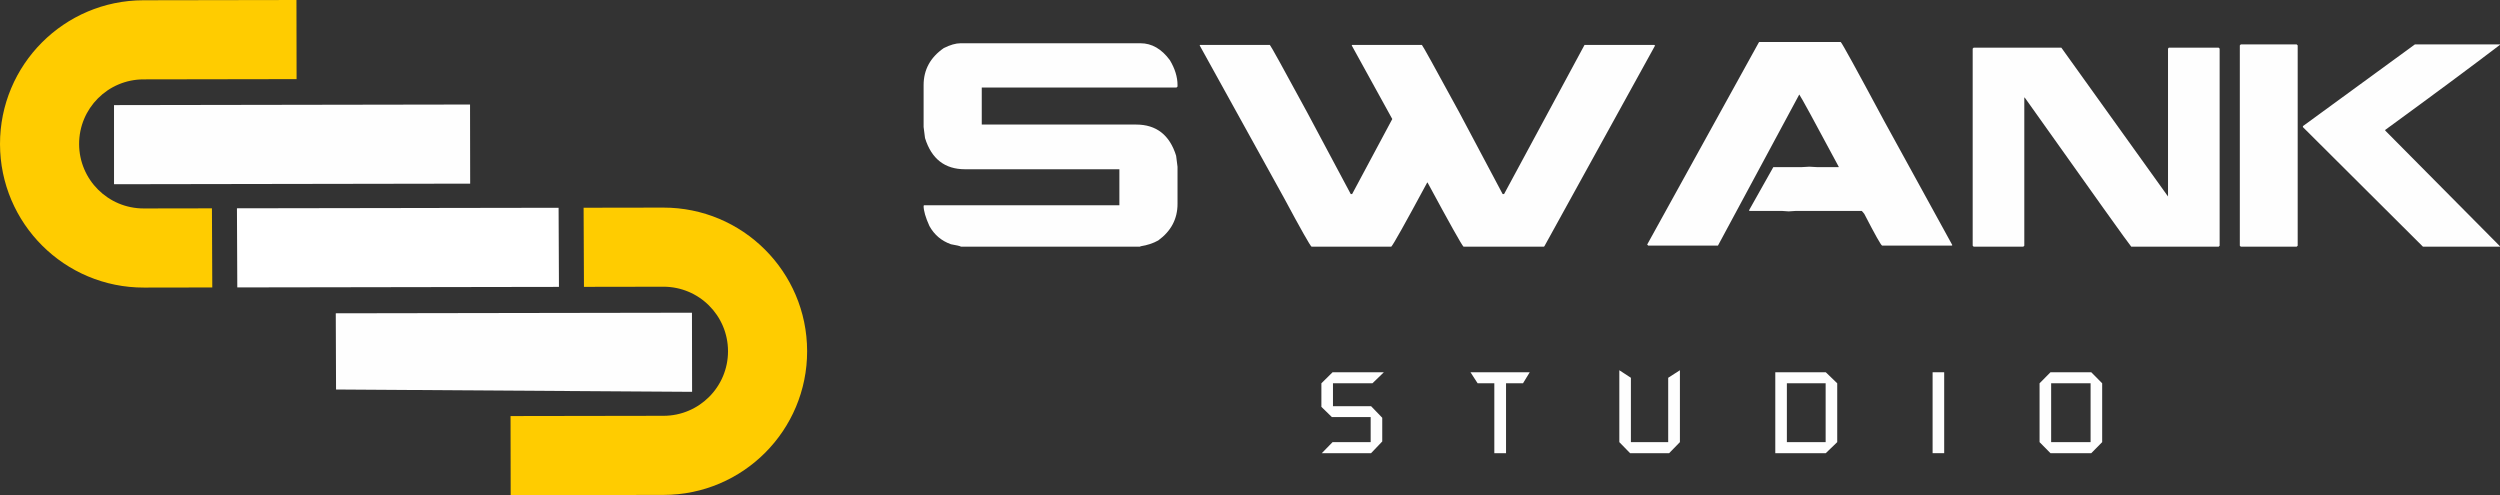 <?xml version="1.0" encoding="UTF-8"?>
<!DOCTYPE svg PUBLIC "-//W3C//DTD SVG 1.1//EN" "http://www.w3.org/Graphics/SVG/1.1/DTD/svg11.dtd">
<!-- Creator: CorelDRAW 2019 (64-Bit Evaluation Version) -->
<svg xmlns="http://www.w3.org/2000/svg" xml:space="preserve" width="721.602mm" height="142.927mm" version="1.1" style="shape-rendering:geometricPrecision; text-rendering:geometricPrecision; image-rendering:optimizeQuality; fill-rule:evenodd; clip-rule:evenodd"
viewBox="0 0 43180.65 8552.76"
 xmlns:xlink="http://www.w3.org/1999/xlink"
 xmlns:xodm="http://www.corel.com/coreldraw/odm/2003">
 <rect x="0" y="0" width="43180.65" height="8552.76" fill="#333333" stroke="none"/>
 <defs>
  <style type="text/css">
   <![CDATA[
    .fil0 {fill:#FEFEFE}
    .fil1 {fill:#FFCC00}
    .fil2 {fill:white}
    .fil3 {fill:#FEFEFE;fill-rule:nonzero}
   ]]>
  </style>
 </defs>
 <g id="Layer_x0020_1">
  <g id="_2189808988832">
   <polygon class="fil0" points="1969.51,3182 1969.27,1815.47 8118.69,1805.36 8120.93,3171.89 "/>
   <polygon class="fil0" points="8592.41,5406.82 8681.99,5406.67 11951.65,5401.3 11953.91,6767.83 5804.31,6727.61 5799.55,5411.42 5799.58,5411.41 "/>
   <path class="fil1" d="M10080.12 3587.99l1375.43 -2.26c1370.32,-2.24 2483.16,1106.96 2485.42,2477.28 2.25,1370.3 -1106.96,2483.15 -2477.27,2485.4l-2643.18 4.34 -2.24 -1366.54 2643.18 -4.33c615.76,-1.01 1113.97,-500.9 1112.96,-1116.64 -1.02,-615.77 -500.87,-1113.98 -1116.63,-1112.96l-594.66 0.98 -0.01 -0.01 -776.88 1.27 -6.12 -1366.54z"/>
   <path class="fil1" d="M3666.69 4965.08l-1181.28 1.94c-1370.31,2.26 -2483.15,-1106.94 -2485.41,-2477.24 -2.24,-1370.32 1106.96,-2483.15 2477.25,-2485.42l2643.17 -4.37 2.26 1366.54 -1409.96 2.32 -1233.22 2.02c-615.76,1.02 -1113.96,500.9 -1112.95,1116.64 1.01,615.78 500.85,1113.99 1116.62,1112.98l1177.39 -1.94 6.13 1366.53z"/>
   <polygon class="fil2" points="7070.82,3592.95 7070.81,3592.93 8684.54,3590.28 9648.15,3588.7 9654.27,4955.23 9096.67,4956.16 8651.16,4956.89 8651.15,4956.89 6048.96,4961.16 4098.65,4964.37 4092.53,3597.85 "/>
  </g>
  <g id="_2189808993504">
   <path class="fil3" d="M16591.57 747.19l3107.12 0c194.87,0 363.82,97.02 507.68,291.89 87.82,147.2 132.15,290.22 132.15,430.73l0 25.09 -17.57 16.73 -3363.88 0 0 639.82 2666.35 0c348.77,0 579.6,179.82 690.84,538.63l24.26 191.53 0 639.82c0,259.27 -111.24,470.04 -332.88,631.46 -86.98,49.35 -189.02,82.8 -306.95,101.2l-6.69 6.69 -3092.9 0c-15.89,-10.87 -74.44,-25.09 -173.97,-41.82 -164.76,-58.55 -288.55,-163.93 -372.19,-315.31 -66.91,-147.2 -100.36,-263.46 -100.36,-348.77l7.53 -9.2 3373.92 0 0 -622.26 -2666.35 0c-349.6,0 -579.6,-179.82 -690.85,-539.46l-24.25 -190.69 0 -723.47c0,-264.29 115.42,-477.56 347.93,-638.98 111.24,-56.04 208.26,-83.64 291.06,-83.64z"/>
   <path id="1" class="fil3" d="M21933.48 776.46c10.87,5.01 225.82,393.09 644,1164.23l752.73 1410.95 24.25 0 693.35 -1295.54 -700.88 -1272.12 7.53 -7.53 1205.21 0c10.04,5.01 224.99,393.09 644.84,1164.23l749.39 1410.95 25.09 0 1389.21 -2575.18 1205.21 0 7.53 7.53 7.52 0 -1913.62 3470.1 -10.04 6.69 -1386.7 0c-30.95,-29.27 -237.53,-398.11 -620.59,-1107.36l-6.69 0c-382.22,709.25 -588.81,1078.08 -620.59,1107.36l-1376.67 0c-24.26,-15.89 -184.84,-299.42 -480.08,-849.75l-1452.78 -2627.04 6.69 -7.53 1206.05 0z"/>
   <path id="2" class="fil3" d="M31793.46 725.44c19.24,12.54 270.99,470.04 754.41,1371.65l1173.43 2136.93 -9.2 7.53 -1203.54 0c-16.73,0 -119.6,-183.17 -308.62,-548.66l-41.82 -49.35 -1146.67 0 -117.93 7.53 -107.89 -7.53 -572.91 0 0 -16.73 416.51 -740.19 490.11 0 132.14 -7.52 134.66 7.52 372.19 0 0 -7.52c-425.71,-795.39 -653.21,-1211.07 -680.81,-1247.03l-1404.27 2609.48 -1205.21 0 -17.57 -17.57 1928.67 -3491.85 7.53 -6.69 1406.78 0z"/>
   <path id="3" class="fil3" d="M34089.29 823.3l1514.67 0 1842.53 2570.17 0 -2553.44 14.22 -16.73 860.62 0 16.73 16.73 0 3404.03 -16.73 16.73 -1509.65 0c-32.62,-34.29 -643.17,-888.22 -1830.82,-2562.64l-9.2 -7.53 0 -7.53 -7.52 0 0 2560.97 -17.57 16.73 -857.28 0 -16.73 -16.73 0 -3404.03 16.73 -16.73z"/>
   <path id="4" class="fil3" d="M38703.55 767.26l965.18 0 17.56 16.73 0 3460.07 -17.56 16.73 -965.18 0 -16.73 -16.73 0 -3460.07 16.73 -16.73zm3006.75 0l1470.34 0 0 6.69c-482.59,368 -1143.31,858.12 -1983.04,1470.35l0 10.04 1983.04 1999.76 0 6.69 -1330.67 0 -2073.36 -2065 0 -17.56 1933.69 -1410.96z"/>
   <polygon class="fil3" points="23902.4,6429.72 23016.41,6429.72 22823.4,6620.41 22823.4,7027.36 23004.78,7204.09 23674.51,7204.09 23674.51,7636.62 23016.41,7636.62 22830.38,7827.31 23681.48,7827.31 23874.49,7624.99 23874.49,7215.72 23681.48,7015.73 23023.38,7015.73 23023.38,6620.41 23704.74,6620.41 "/>
   <polygon id="1" class="fil3" points="26421.9,6429.72 25398.71,6429.72 25521.96,6620.41 25810.32,6620.41 25810.32,7827.31 26012.63,7827.31 26012.63,6620.41 26305.64,6620.41 "/>
   <polygon id="2" class="fil3" points="29015.83,7636.62 29015.83,6394.84 28813.52,6525.06 28813.52,7636.62 28169.37,7636.62 28169.37,6525.06 27969.38,6394.84 27969.38,7636.62 28155.41,7827.31 28829.79,7827.31 "/>
   <path id="3" class="fil3" d="M31733 7636.62l0 -1016.21 -197.66 -190.69 -872.04 0 0 1397.59 872.04 0 197.66 -190.69zm-199.99 0l-669.72 0 0 -1016.21 669.72 0 0 1016.21z"/>
   <polygon id="4" class="fil3" points="33580.46,7827.31 33580.46,6429.72 33380.47,6429.72 33380.47,7827.31 "/>
   <path id="5" class="fil3" d="M36309.26 7636.62l0 -1016.21 -188.36 -190.69 -704.6 0 -188.36 190.69 0 1016.21 188.36 190.69 704.6 0 188.36 -190.69zm-199.99 0l-681.35 0 0 -1016.21 681.35 0 0 1016.21z"/>
  </g>
 </g>
</svg>
